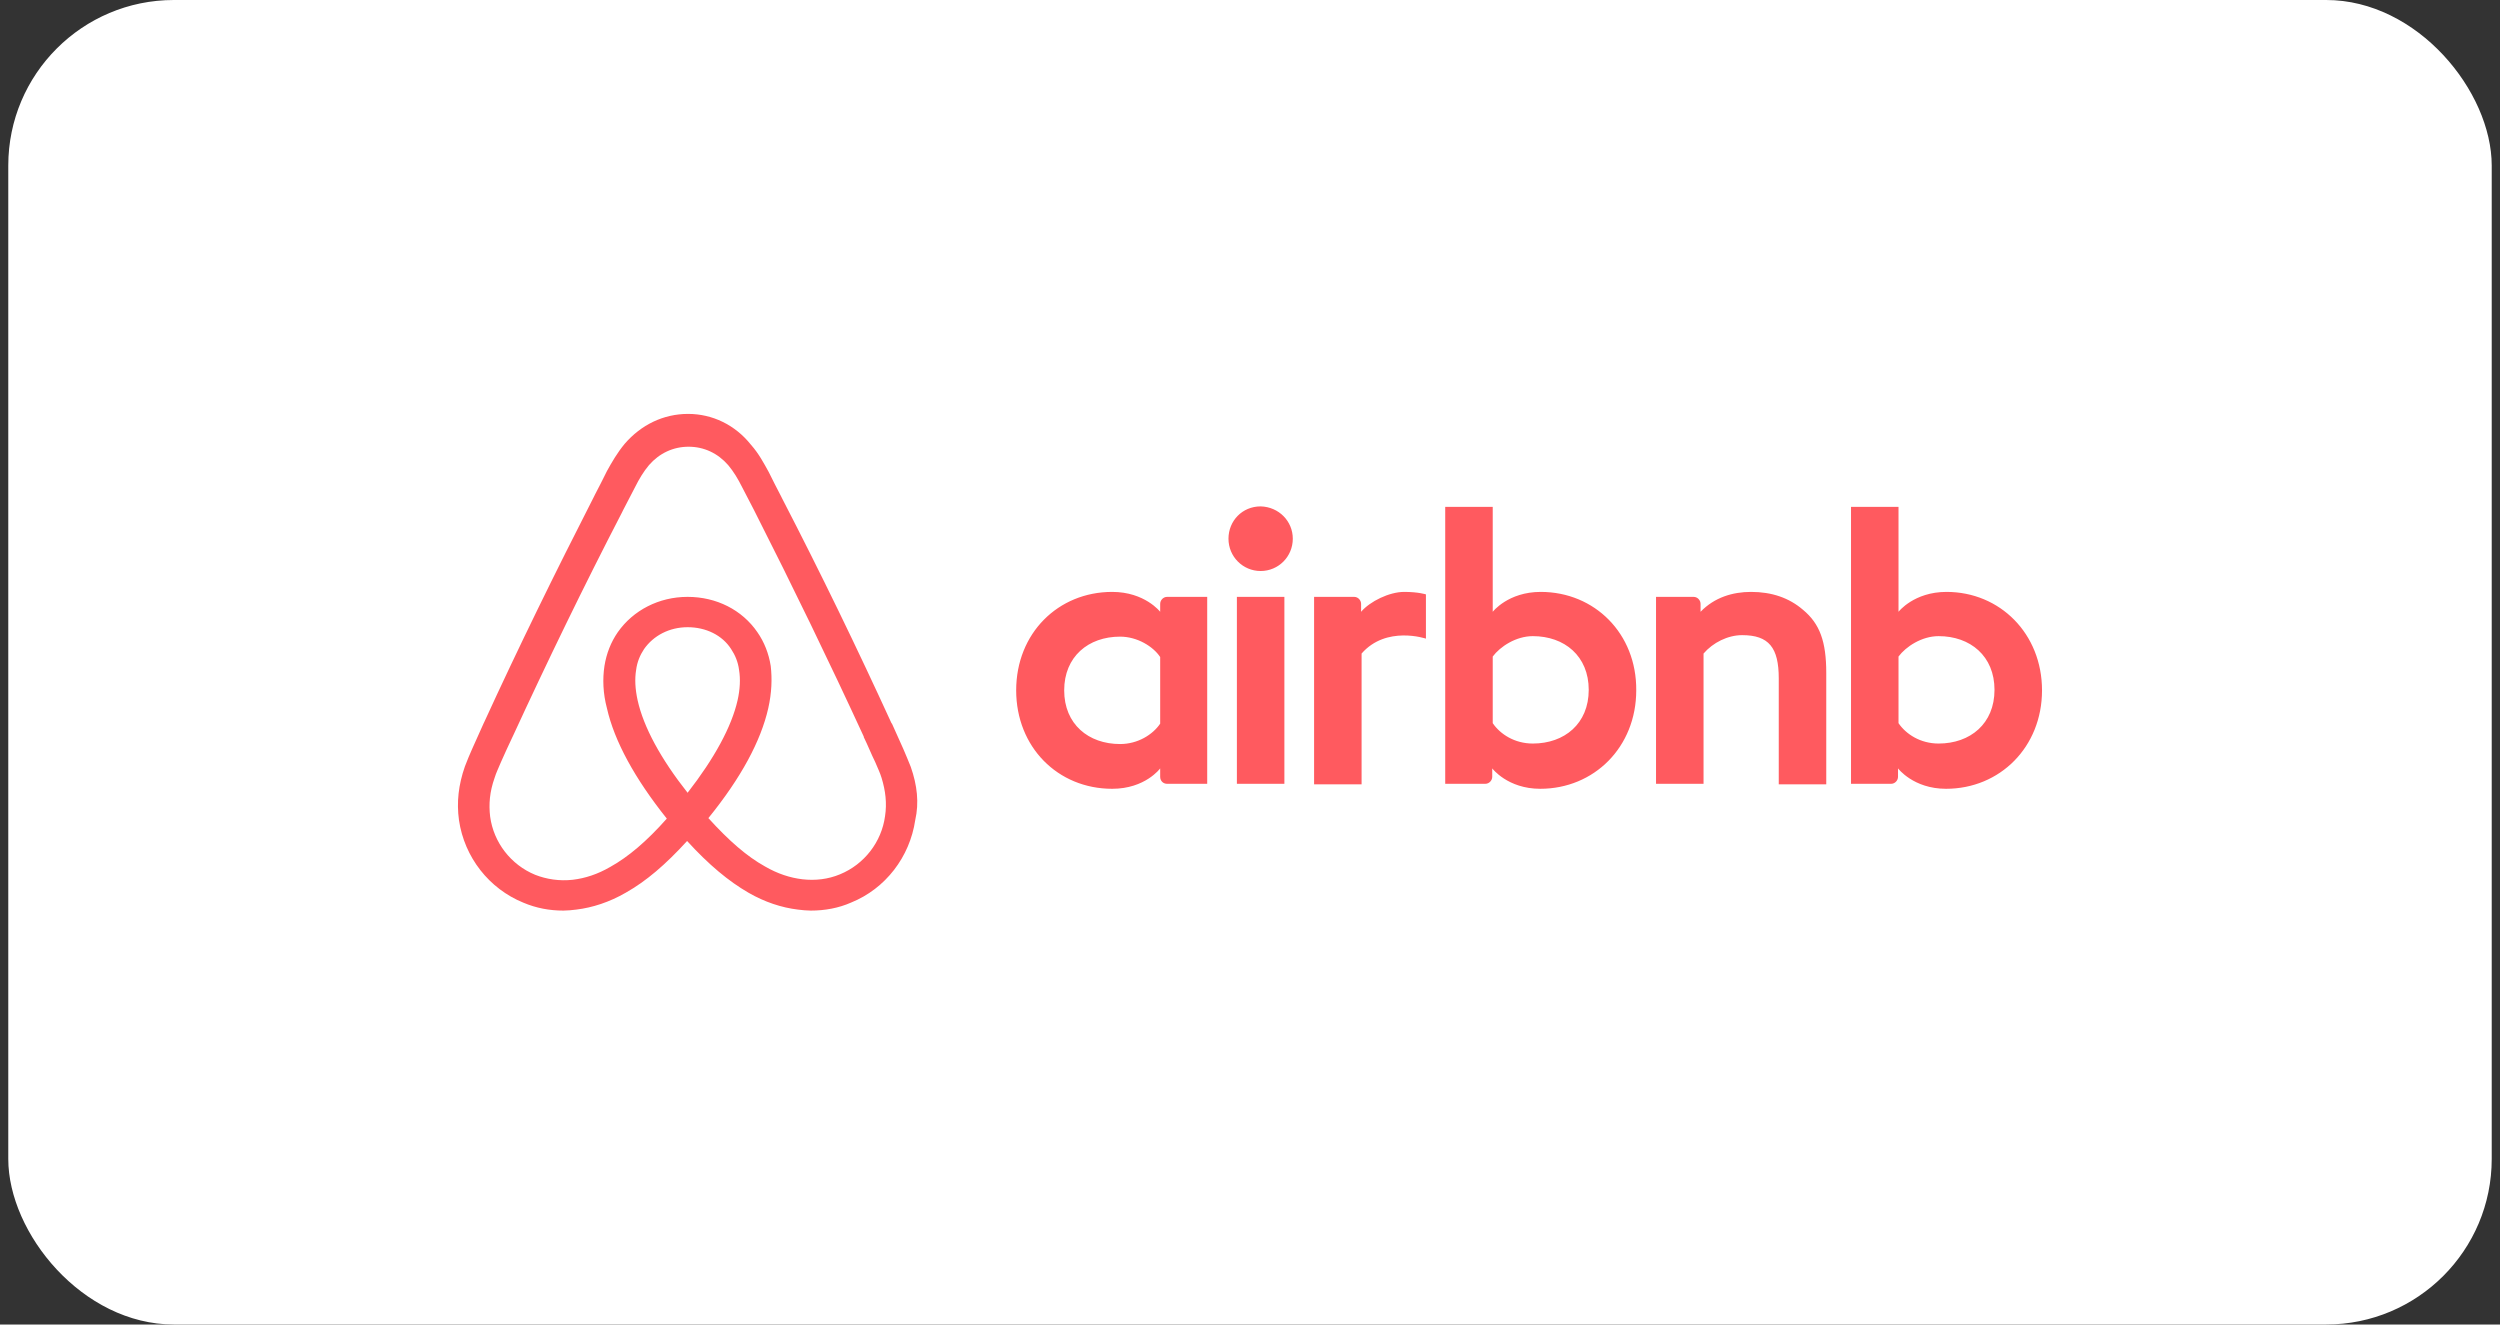 <svg width="151" height="80" viewBox="0 0 151 80" fill="none" xmlns="http://www.w3.org/2000/svg">
<rect x="0" y="0" width="151" height="80" fill="#333333" stroke="none"/>
<rect x="0.5" width="150" height="80" rx="10" fill="white"/>
<g clip-path="url(#clip0_13_1330)">
<path d="M78.085 32.538C78.085 33.619 77.219 34.489 76.143 34.489C75.067 34.489 74.2 33.619 74.2 32.538C74.2 31.456 75.037 30.586 76.143 30.586C77.249 30.616 78.085 31.486 78.085 32.538ZM70.075 36.471C70.075 36.652 70.075 36.952 70.075 36.952C70.075 36.952 69.148 35.751 67.176 35.751C63.918 35.751 61.377 38.243 61.377 41.697C61.377 45.12 63.888 47.643 67.176 47.643C69.178 47.643 70.075 46.411 70.075 46.411V46.922C70.075 47.162 70.254 47.342 70.493 47.342H72.915V36.051C72.915 36.051 70.703 36.051 70.493 36.051C70.254 36.051 70.075 36.261 70.075 36.471ZM70.075 43.709C69.627 44.369 68.73 44.94 67.654 44.94C65.741 44.94 64.277 43.739 64.277 41.697C64.277 39.655 65.741 38.453 67.654 38.453C68.7 38.453 69.657 39.054 70.075 39.685V43.709ZM74.708 36.051H77.577V47.342H74.708V36.051ZM117.569 35.751C115.597 35.751 114.67 36.952 114.67 36.952V30.616H111.801V47.342C111.801 47.342 114.012 47.342 114.222 47.342C114.461 47.342 114.64 47.132 114.64 46.922V46.411C114.64 46.411 115.567 47.643 117.539 47.643C120.797 47.643 123.338 45.12 123.338 41.697C123.338 38.273 120.797 35.751 117.569 35.751ZM117.091 44.91C115.985 44.91 115.118 44.339 114.67 43.679V39.655C115.118 39.054 116.075 38.423 117.091 38.423C119.004 38.423 120.468 39.625 120.468 41.667C120.468 43.709 119.004 44.91 117.091 44.91ZM110.306 40.646V47.372H107.437V40.976C107.437 39.114 106.839 38.363 105.225 38.363C104.358 38.363 103.461 38.814 102.894 39.474V47.342H100.024V36.051H102.296C102.535 36.051 102.714 36.261 102.714 36.471V36.952C103.551 36.081 104.657 35.751 105.763 35.751C107.018 35.751 108.064 36.111 108.901 36.832C109.918 37.673 110.306 38.754 110.306 40.646ZM93.06 35.751C91.087 35.751 90.161 36.952 90.161 36.952V30.616H87.291V47.342C87.291 47.342 89.503 47.342 89.712 47.342C89.951 47.342 90.131 47.132 90.131 46.922V46.411C90.131 46.411 91.057 47.643 93.03 47.643C96.288 47.643 98.829 45.12 98.829 41.697C98.859 38.273 96.318 35.751 93.06 35.751ZM92.582 44.91C91.476 44.91 90.609 44.339 90.161 43.679V39.655C90.609 39.054 91.566 38.423 92.582 38.423C94.495 38.423 95.959 39.625 95.959 41.667C95.959 43.709 94.495 44.91 92.582 44.91ZM84.811 35.751C85.677 35.751 86.126 35.901 86.126 35.901V38.574C86.126 38.574 83.734 37.763 82.24 39.474V47.372H79.371V36.051C79.371 36.051 81.582 36.051 81.792 36.051C82.031 36.051 82.21 36.261 82.21 36.471V36.952C82.748 36.321 83.914 35.751 84.811 35.751ZM55.011 46.321C54.861 45.961 54.712 45.571 54.562 45.24C54.323 44.7 54.084 44.189 53.875 43.709L53.845 43.679C51.783 39.174 49.571 34.61 47.24 30.105L47.15 29.925C46.911 29.474 46.672 28.994 46.433 28.514C46.134 27.973 45.835 27.402 45.357 26.862C44.4 25.661 43.025 25 41.561 25C40.066 25 38.721 25.661 37.735 26.802C37.286 27.342 36.958 27.913 36.659 28.453C36.42 28.934 36.181 29.414 35.941 29.865L35.852 30.045C33.55 34.55 31.309 39.114 29.246 43.619L29.216 43.679C29.007 44.159 28.768 44.67 28.529 45.21C28.38 45.541 28.23 45.901 28.081 46.291C27.692 47.402 27.573 48.453 27.722 49.535C28.051 51.787 29.545 53.679 31.608 54.52C32.385 54.85 33.192 55 34.029 55C34.268 55 34.567 54.97 34.806 54.94C35.792 54.82 36.808 54.489 37.795 53.919C39.02 53.228 40.186 52.237 41.501 50.796C42.816 52.237 44.012 53.228 45.207 53.919C46.194 54.489 47.21 54.82 48.196 54.94C48.435 54.97 48.734 55 48.973 55C49.81 55 50.647 54.85 51.394 54.52C53.486 53.679 54.951 51.757 55.28 49.535C55.519 48.483 55.399 47.432 55.011 46.321ZM41.531 47.883C39.917 45.841 38.871 43.919 38.512 42.297C38.362 41.607 38.333 41.006 38.422 40.465C38.482 39.985 38.661 39.565 38.901 39.204C39.468 38.393 40.425 37.883 41.531 37.883C42.637 37.883 43.623 38.363 44.161 39.204C44.4 39.565 44.58 39.985 44.639 40.465C44.729 41.006 44.699 41.637 44.55 42.297C44.191 43.889 43.145 45.811 41.531 47.883ZM53.457 49.294C53.247 50.856 52.201 52.207 50.737 52.808C50.019 53.108 49.242 53.198 48.465 53.108C47.718 53.018 46.971 52.778 46.194 52.327C45.117 51.727 44.041 50.796 42.786 49.414C44.759 46.982 45.954 44.76 46.403 42.778C46.612 41.847 46.642 41.006 46.552 40.225C46.433 39.474 46.164 38.784 45.745 38.183C44.819 36.832 43.264 36.051 41.531 36.051C39.797 36.051 38.243 36.862 37.316 38.183C36.898 38.784 36.629 39.474 36.509 40.225C36.39 41.006 36.42 41.877 36.659 42.778C37.107 44.76 38.333 47.012 40.275 49.444C39.05 50.826 37.944 51.757 36.868 52.357C36.091 52.808 35.344 53.048 34.596 53.138C33.789 53.228 33.012 53.108 32.325 52.838C30.86 52.237 29.814 50.886 29.605 49.324C29.515 48.574 29.575 47.823 29.874 46.982C29.964 46.682 30.113 46.381 30.262 46.021C30.472 45.541 30.711 45.03 30.95 44.52L30.98 44.459C33.042 39.985 35.254 35.42 37.556 30.976L37.645 30.796C37.884 30.345 38.123 29.865 38.362 29.414C38.602 28.934 38.871 28.483 39.199 28.093C39.827 27.372 40.664 26.982 41.591 26.982C42.517 26.982 43.354 27.372 43.982 28.093C44.31 28.483 44.58 28.934 44.819 29.414C45.058 29.865 45.297 30.345 45.536 30.796L45.626 30.976C47.897 35.45 50.109 40.015 52.171 44.489V44.52C52.41 45 52.62 45.541 52.859 46.021C53.008 46.381 53.158 46.682 53.247 46.982C53.486 47.763 53.576 48.514 53.457 49.294Z" fill="#FF5A5F"/>
</g>
<defs>
<clipPath id="clip0_13_1330">
<rect width="95.676" height="30" fill="white" transform="translate(27.662 25)"/>
</clipPath>
</defs>
</svg>
